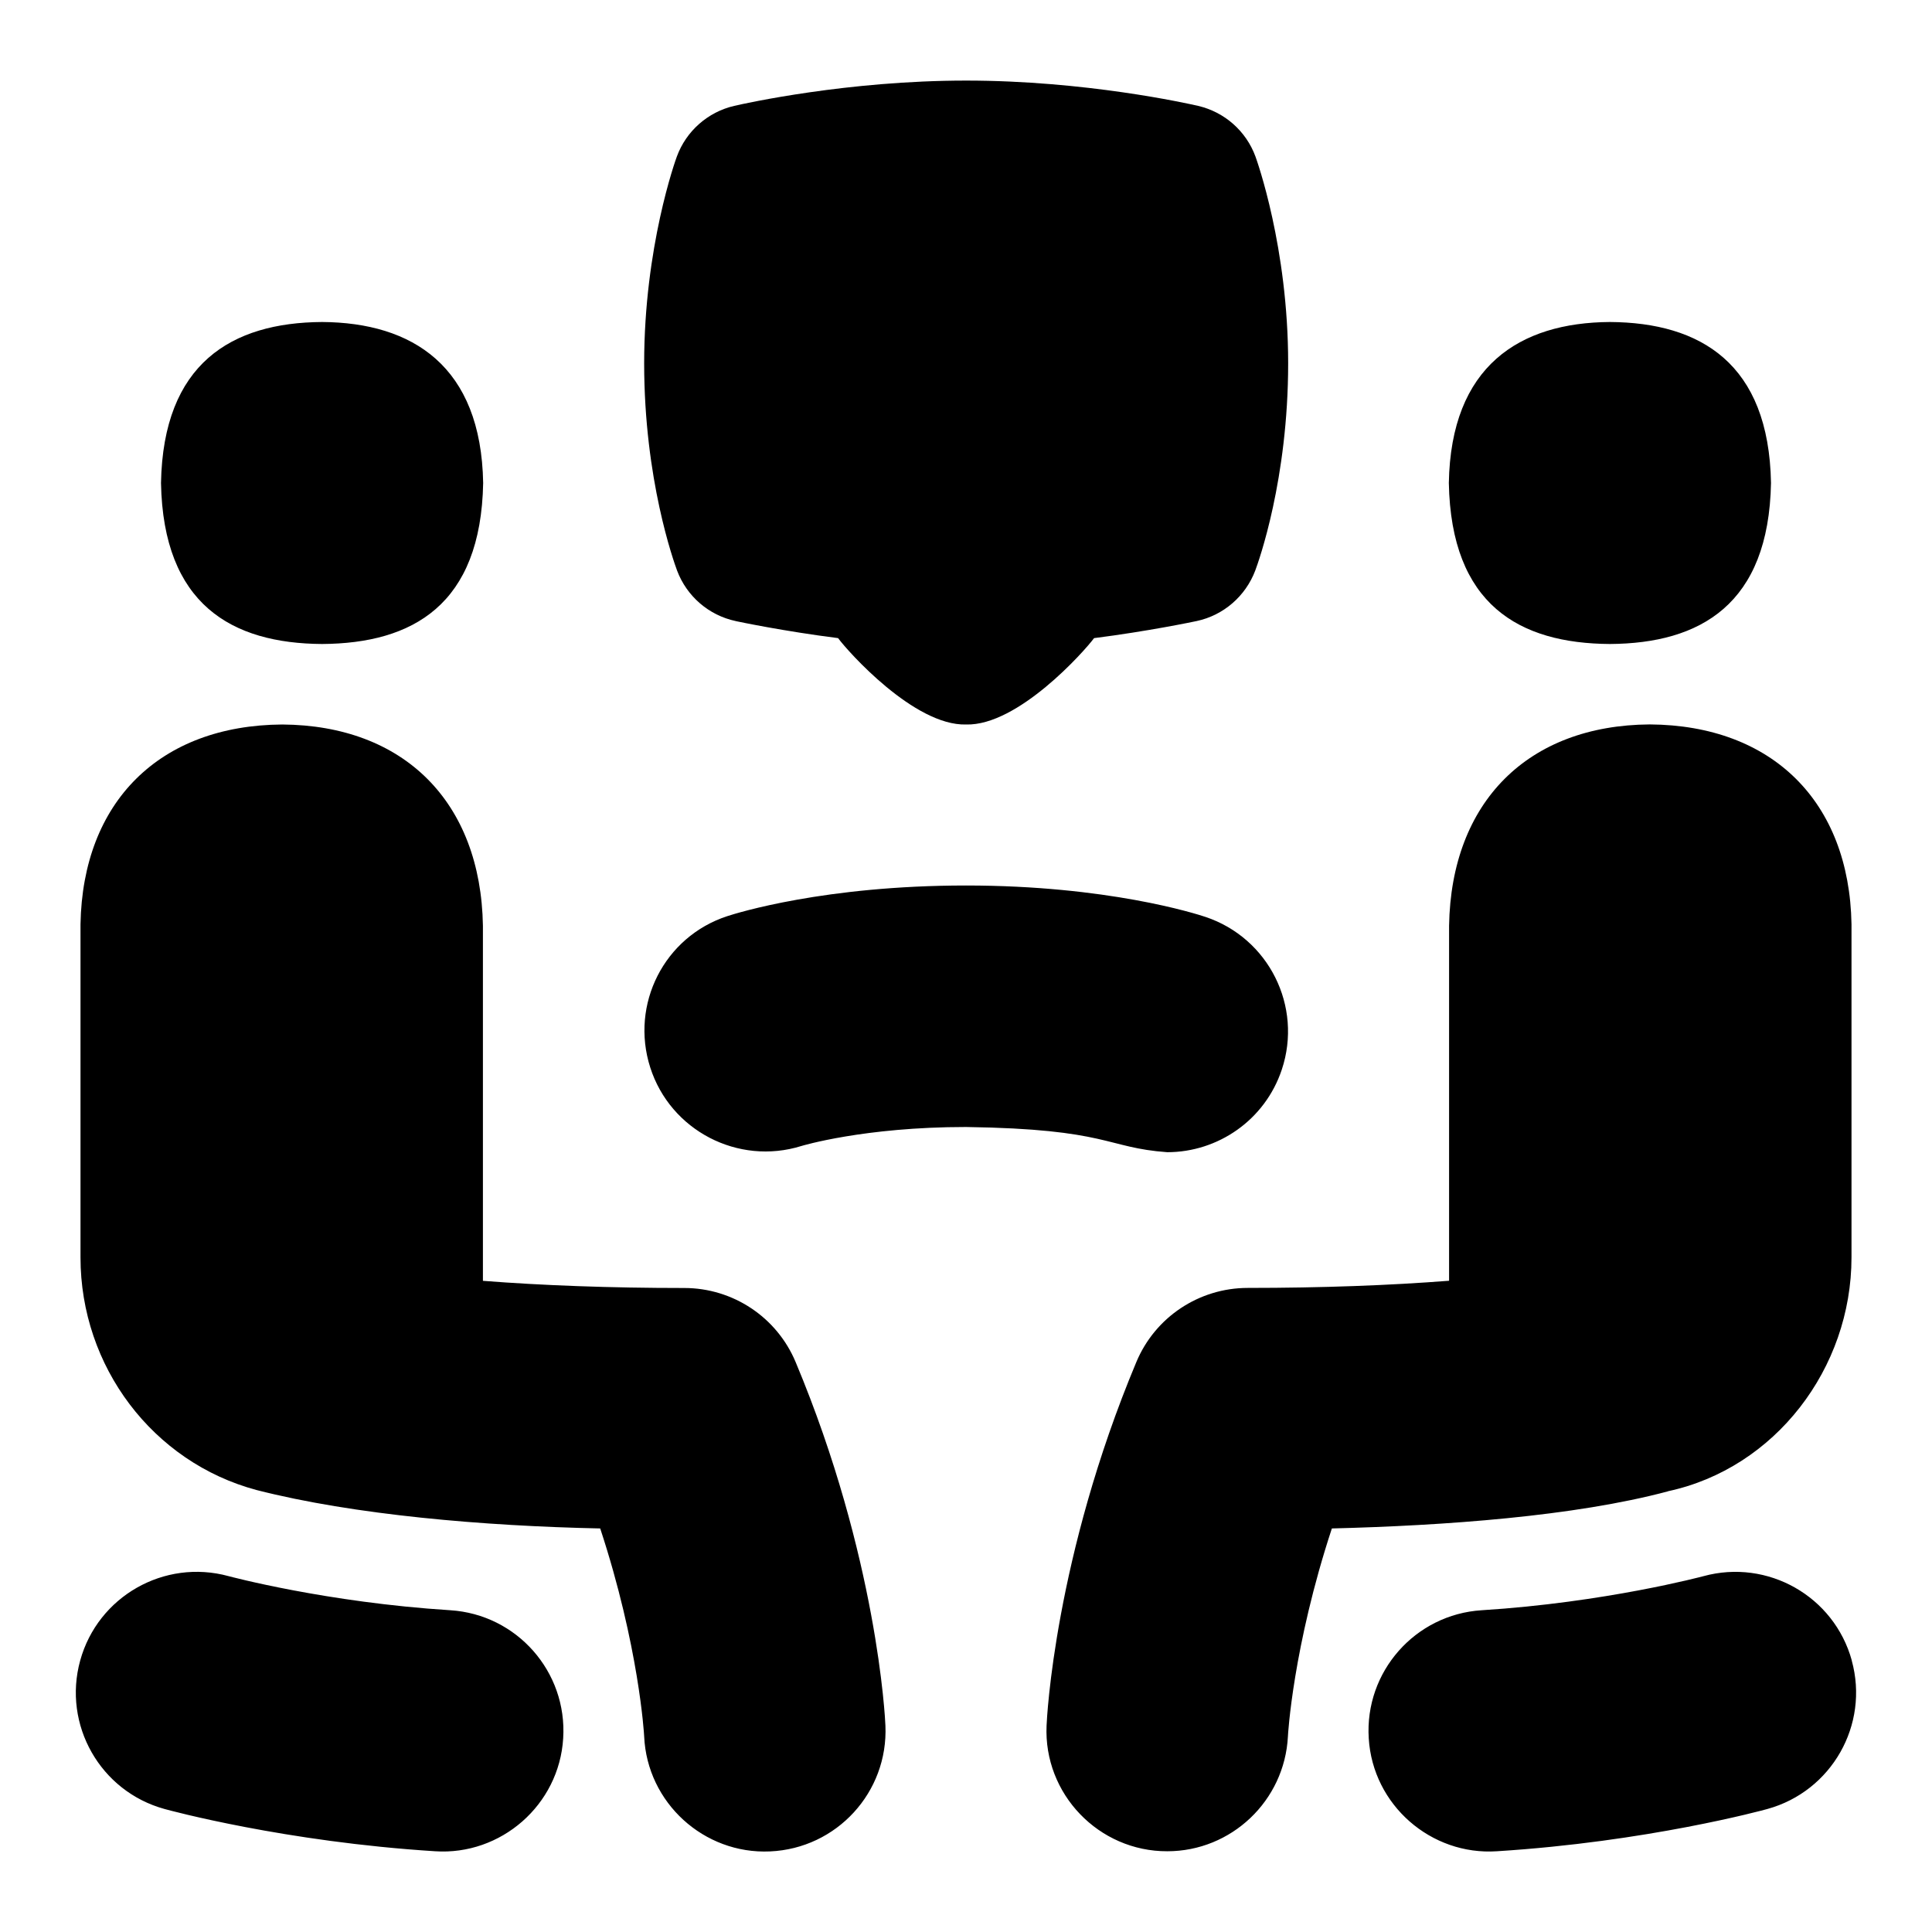 <svg id="Layer_1" viewBox="0 0 24 24" xmlns="http://www.w3.org/2000/svg" data-name="Layer 1"><path d="m20.72 18.526c-1.162.31-2.774.426-4.175.461-.484 1.471-.546 2.57-.546 2.583-.041.801-.704 1.427-1.498 1.427-.851.003-1.539-.712-1.5-1.562.003-.084.1-2.09 1.115-4.515.233-.558.779-.921 1.384-.921.922 0 1.768-.032 2.501-.089v-4.411c.026-1.539.981-2.49 2.493-2.5 1.523.01 2.479.96 2.506 2.481v4.139c0 1.381-.95 2.621-2.281 2.906zm2.284 2.102c-.22-.799-1.046-1.267-1.844-1.048-.012.003-1.222.327-2.754.423-.827.052-1.455.765-1.403 1.591.05.829.774 1.457 1.591 1.403 1.862-.117 3.301-.508 3.361-.525.798-.22 1.268-1.045 1.048-1.844zm-3.005-12.628c1.123-.007 1.973-.491 2.001-2-.026-1.484-.874-1.993-2.001-2-1.123.007-1.976.547-2.001 2 .028 1.513.874 1.993 2.001 2zm-11.499 8c-.922 0-1.768-.032-2.501-.089v-4.411c-.026-1.539-.981-2.49-2.493-2.5-1.523.01-2.479.96-2.506 2.481v4.139c0 1.357.9 2.546 2.188 2.89 1.209.309 2.821.447 4.268.477.48 1.459.545 2.552.546 2.583.037.826.744 1.466 1.563 1.429.828-.036 1.47-.735 1.434-1.563-.003-.084-.1-2.09-1.115-4.515-.233-.558-.779-.921-1.384-.921zm-2.906 4.003c-1.539-.097-2.744-.421-2.756-.424-.797-.217-1.622.251-1.842 1.049-.22.799.25 1.625 1.048 1.844.061.017 1.499.408 3.361.525.817.054 1.541-.574 1.591-1.403.052-.827-.576-1.539-1.403-1.591zm-1.593-12.003c1.127-.007 1.973-.487 2.001-2-.025-1.453-.878-1.993-2.001-2-1.127.007-1.974.516-2.001 2 .028 1.509.878 1.993 2.001 2zm5.136-.285c.032.007.603.127 1.274.212.121.165.946 1.091 1.59 1.073.644.018 1.468-.908 1.59-1.073.671-.085 1.241-.205 1.274-.212.333-.071.607-.308.728-.627.042-.112.409-1.133.409-2.575s-.39-2.523-.406-2.568c-.116-.317-.385-.554-.714-.63-.14-.032-1.406-.314-2.88-.314s-2.74.282-2.88.314c-.329.076-.598.313-.714.63-.017.045-.406 1.125-.406 2.568s.368 2.463.409 2.575c.12.319.394.556.728.627zm5.363 6.598c.628 0 1.213-.397 1.423-1.026.262-.786-.163-1.635-.949-1.897-.119-.04-1.219-.39-2.974-.39s-2.847.342-2.966.381c-.783.256-1.207 1.094-.957 1.878.25.785 1.092 1.222 1.878.977.007-.002.778-.236 2.045-.236 1.773.025 1.736.258 2.5.313z"/></svg>